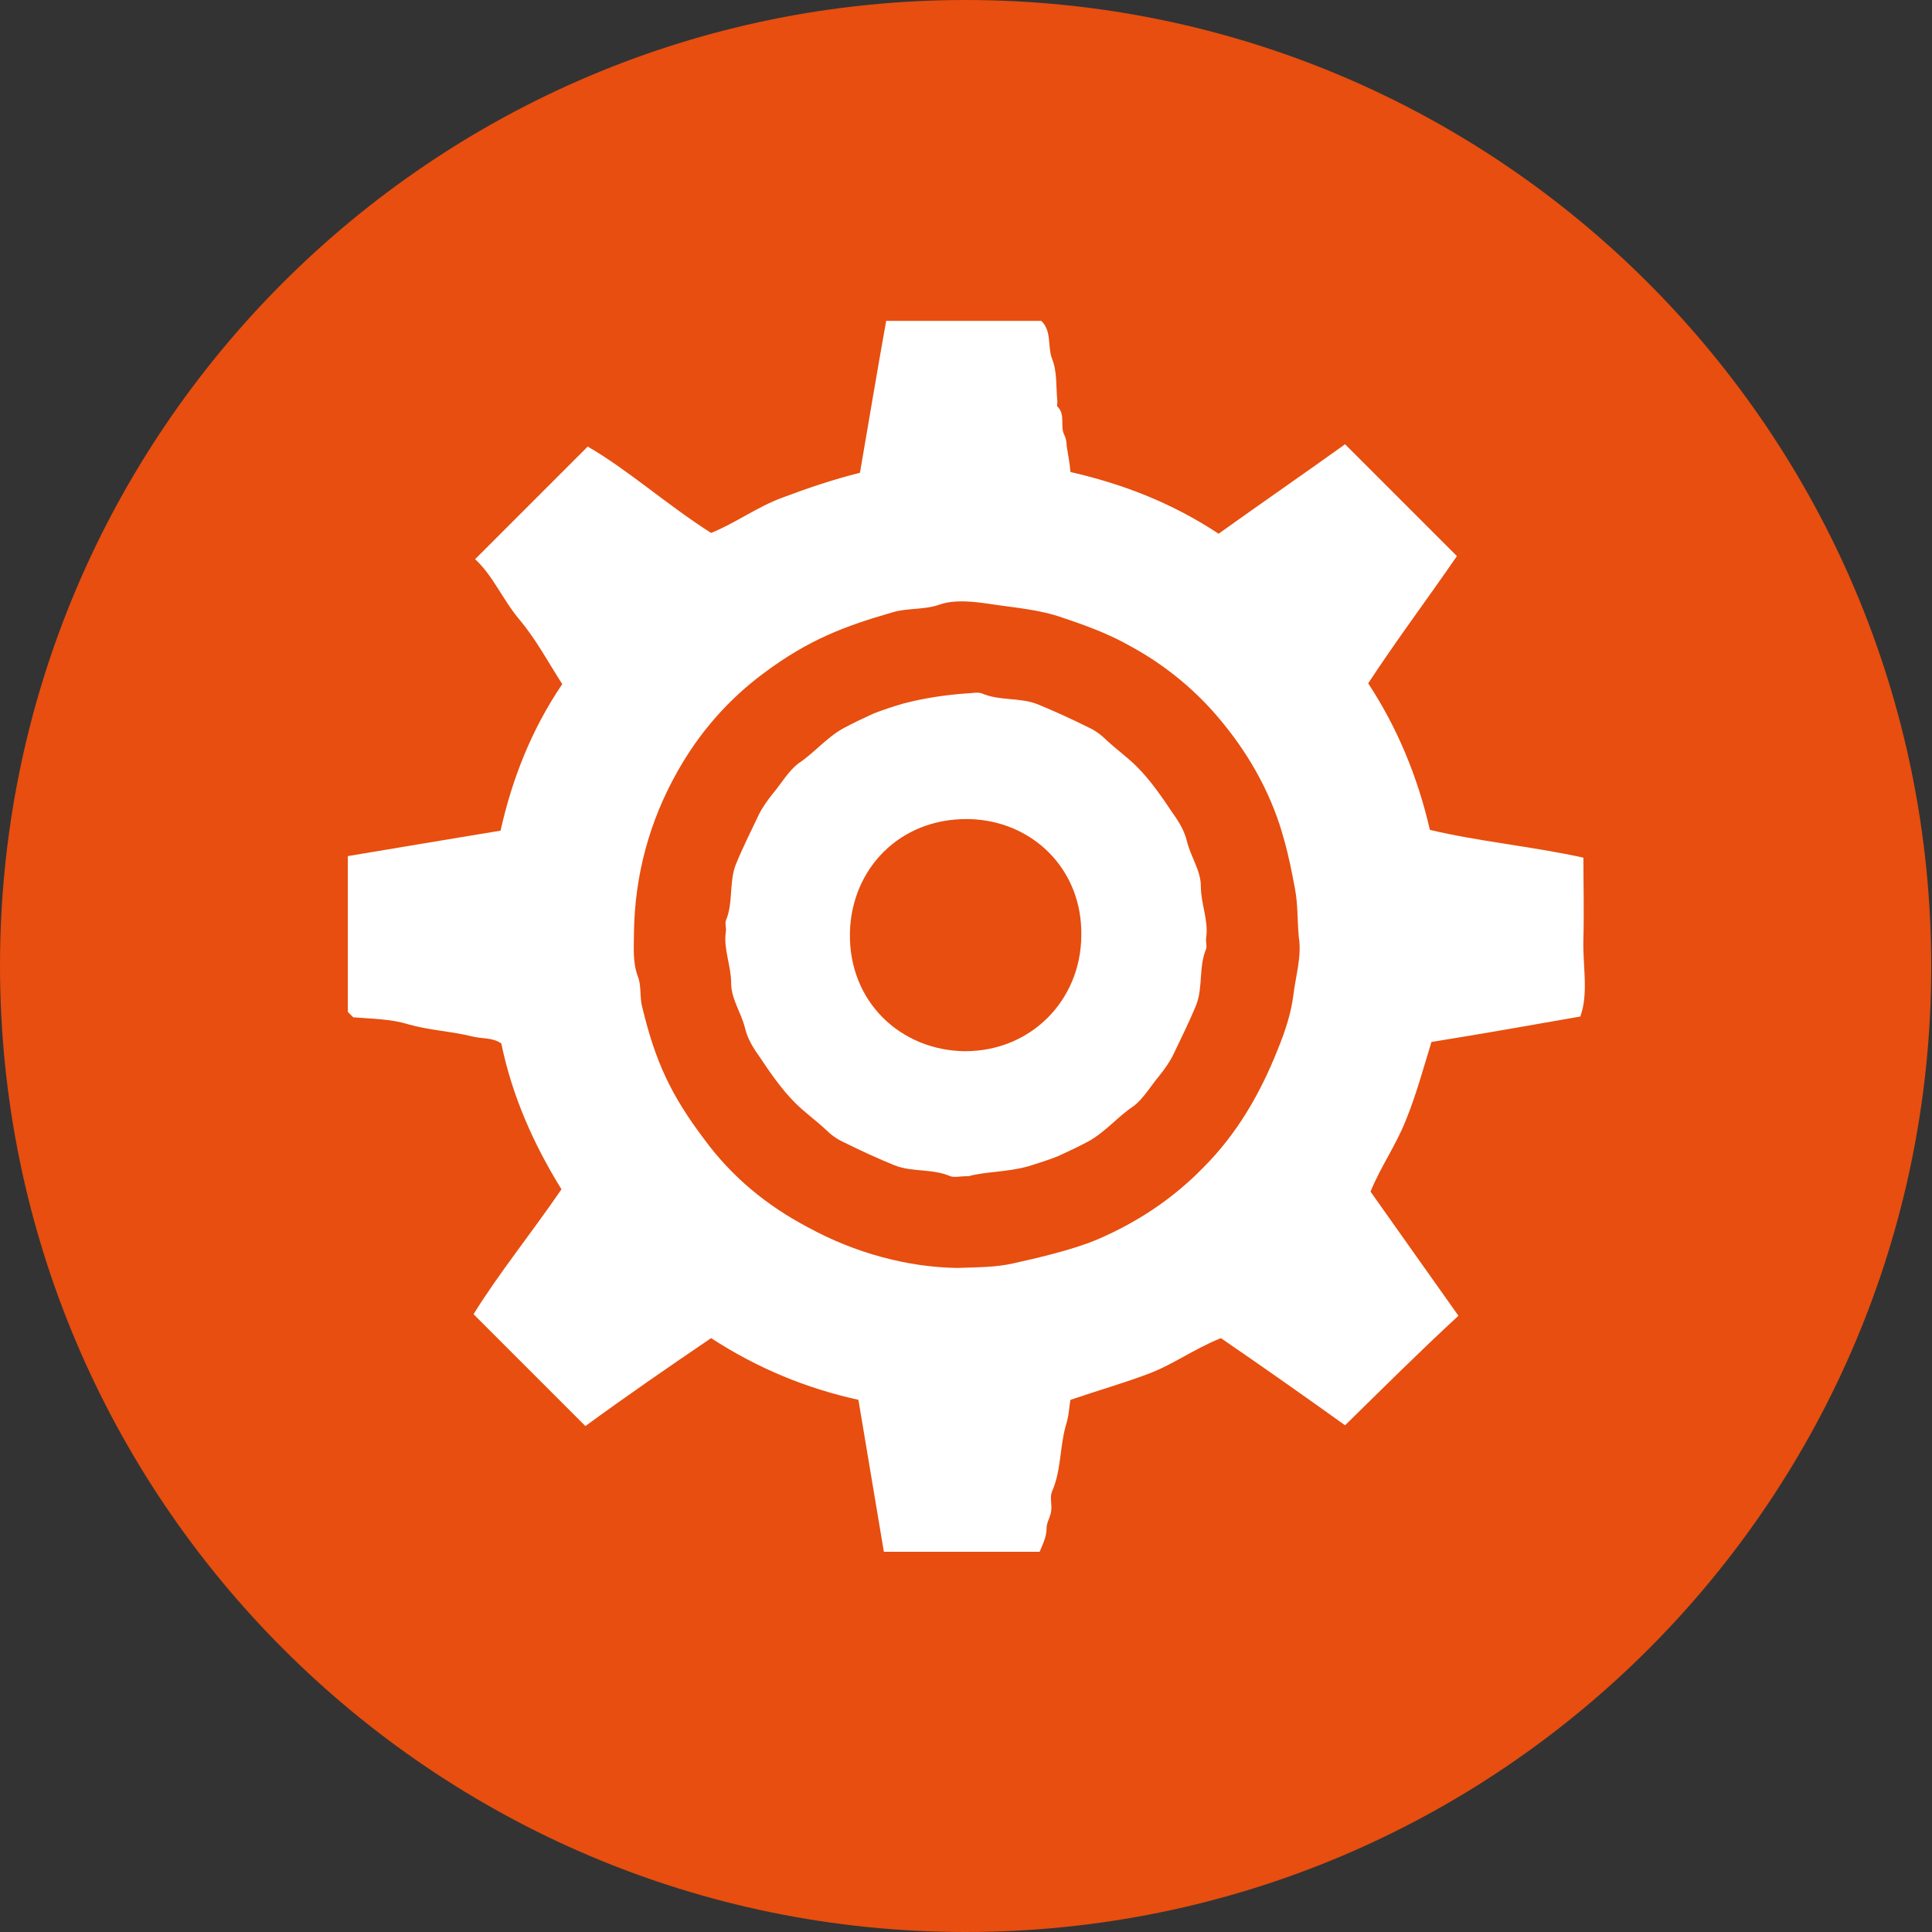 <!-- Generator: Adobe Illustrator 18.0.0, SVG Export Plug-In  -->
<svg version="1.1"
 xmlns="http://www.w3.org/2000/svg" xmlns:xlink="http://www.w3.org/1999/xlink" xmlns:a="http://ns.adobe.com/AdobeSVGViewerExtensions/3.0/"
 x="0px" y="0px" width="250.5px" height="250.5px" viewBox="0 0 250.5 250.5" enable-background="new 0 0 250.5 250.5"
 xml:space="preserve">
<rect x="0" y="0" width="250.5" height="250.5" fill="#333333" stroke="none"/>
<defs>
</defs>
<g>
<defs>
  <rect id="SVGID_1_" y="0" width="250.5" height="250.5"/>
</defs>
<clipPath id="SVGID_2_">
  <use xlink:href="#SVGID_1_"  overflow="visible"/>
</clipPath>
<path clip-path="url(#SVGID_2_)" fill="#E74E0F" d="M125.2,250.5c69.2,0,125.2-56.1,125.2-125.2S194.4,0,125.2,0S0,56.1,0,125.2
  S56.1,250.5,125.2,250.5"/>
<path clip-path="url(#SVGID_2_)" fill="#FFFFFF" d="M124.1,164.4c3.1-0.1,5.1-0.1,7.3-0.6c2.7-0.6,7.6-1.7,10.9-3.1
  c5.1-2.2,9.7-5.2,13.7-9.3c4.4-4.4,7.4-9.6,9.7-15.4c0.9-2.2,1.7-4.6,2-7c0.3-2.5,1.1-5,0.7-7.5c-0.2-2.1-0.1-4.2-0.5-6.3
  c-0.4-2.1-0.8-4.2-1.4-6.3c-1.5-5.6-4.3-10.7-7.9-15.1c-3.3-4.1-7.4-7.5-12-10c-2.8-1.6-5.8-2.7-8.8-3.7c-3.1-1.1-6.3-1.3-9.5-1.8
  c-2.1-0.3-4.5-0.6-6.5,0.1c-2,0.7-4.1,0.4-6.1,1c-6.2,1.8-10.8,3.5-16.7,7.9c-4.7,3.5-8.4,7.8-11.2,12.8
  c-3.6,6.4-5.5,13.4-5.6,20.8c0,1.9-0.2,3.8,0.5,5.7c0.5,1.2,0.2,2.7,0.6,4.1c1.7,7,3.7,11.3,8,17c3.6,4.9,8.1,8.6,13.4,11.4
  C110.9,162.5,117.7,164.3,124.1,164.4 M174.4,184.8c-5.3-3.8-10.7-7.6-16.1-11.3c-3.5,1.4-6.3,3.5-9.6,4.7
  c-3.2,1.2-6.4,2.1-9.9,3.3c-0.2,1-0.2,2.1-0.6,3.3c-0.8,2.8-0.6,5.9-1.8,8.6c-0.3,0.7,0,1.6-0.1,2.5c-0.1,0.8-0.6,1.5-0.6,2.2
  c0,1.2-0.5,2.1-0.9,3.1h-20.2c-1.1-6.6-2.2-13.1-3.3-19.7c-6.8-1.5-13.1-4.1-19.1-8c-5.6,3.8-11.1,7.6-16.3,11.4
  c-4.8-4.8-9.5-9.5-14.5-14.5c3.2-5.2,7.5-10.5,11.4-16.2c-3.6-5.8-6.4-12.1-7.8-18.9c-1.1-0.8-2.5-0.6-3.7-0.9
  c-2.8-0.7-5.6-0.8-8.4-1.6c-2.3-0.7-4.7-0.7-7.1-0.9c-0.2-0.2-0.5-0.5-0.7-0.7v-20.2c6.6-1.1,13.1-2.2,19.8-3.3
  c1.5-6.7,4-13.1,8-19c-1.8-2.8-3.4-5.8-5.5-8.3c-2.2-2.6-3.5-5.8-5.8-7.9c4.8-4.8,9.6-9.6,14.6-14.6c5.2,3,10.2,7.5,16,11.2
  c3.2-1.3,6-3.4,9.3-4.6c3.2-1.2,6.4-2.3,10-3.2c1.1-6.4,2.2-13,3.4-19.7h20.1c1.4,1.3,0.8,3.3,1.4,4.9c0.7,1.7,0.5,3.7,0.7,5.6
  c0,0.2-0.1,0.5,0,0.6c1.1,1.1,0.3,2.5,0.9,3.7c0.2,0.4,0.3,0.9,0.3,1.4c0.2,1.2,0.4,2.3,0.5,3.4c7,1.6,13.3,4.1,19.2,8
  c5.6-4,11.1-7.8,16.4-11.6c4.9,4.9,9.7,9.7,14.5,14.5c-3.7,5.4-7.7,10.7-11.5,16.5c3.8,5.8,6.4,12.1,8,19c6.3,1.5,13,2.1,19.9,3.6
  c0,3.3,0.1,7,0,10.6c-0.1,3.4,0.7,7-0.4,10c-6.8,1.2-13.1,2.3-19.3,3.3c-1.1,3.6-2,6.9-3.3,10.1c-1.3,3.3-3.3,6.1-4.6,9.3
  c3.9,5.5,7.7,10.9,11.4,16.1C184,175.3,179.3,180,174.4,184.8"/>
<path clip-path="url(#SVGID_2_)" fill="#FFFFFF" d="M140.2,121.4c0.2-8.8-6.5-15.1-14.7-15.2c-8.9-0.1-15.1,6.5-15.3,14.7
  c-0.2,9,6.6,15.3,14.9,15.4C133.7,136.3,140.1,129.7,140.2,121.4 M125.6,152.5c-1.2,0-1.9,0.2-2.4,0c-2.3-1-4.9-0.5-7.2-1.4
  c-2.2-0.9-4.4-1.9-6.6-3c-0.9-0.4-1.7-1-2.4-1.7c-1.3-1.2-2.7-2.2-3.9-3.4c-1.8-1.8-3.3-4-4.7-6.1c-0.8-1.1-1.5-2.3-1.8-3.6
  c-0.5-2-1.8-3.8-1.8-5.8c0-2.3-1-4.4-0.7-6.6c0.1-0.5-0.1-1.1,0-1.5c1-2.3,0.4-5,1.3-7.3c0.9-2.2,2-4.4,3-6.5
  c0.5-1,1.1-1.8,1.8-2.7c1.1-1.3,2-2.9,3.3-3.9c2.1-1.4,3.7-3.4,5.9-4.6c1.3-0.7,2.6-1.3,3.9-1.9c1.3-0.5,2.5-0.9,3.9-1.3
  c2.7-0.7,5.4-1.1,8.2-1.3c0.6,0,1.3-0.2,1.9,0c2.3,1,4.9,0.5,7.2,1.4c2.2,0.9,4.4,1.9,6.6,3c0.9,0.4,1.7,1,2.4,1.7
  c1.3,1.2,2.7,2.2,3.9,3.4c1.8,1.8,3.3,4,4.7,6.1c0.8,1.1,1.5,2.3,1.8,3.6c0.5,2,1.8,3.8,1.8,5.8c0,2.3,1,4.4,0.7,6.6
  c-0.1,0.5,0.1,1.1,0,1.5c-1,2.3-0.4,5-1.3,7.3c-0.9,2.2-2,4.4-3,6.5c-0.5,1-1.1,1.8-1.8,2.7c-1.1,1.3-2,2.9-3.3,3.9
  c-2.1,1.4-3.7,3.4-5.9,4.6c-1.3,0.7-2.6,1.3-3.9,1.9c-1.2,0.5-2.6,0.9-3.8,1.3C130.6,152,127.7,151.9,125.6,152.5"/>
</g>
</svg>
